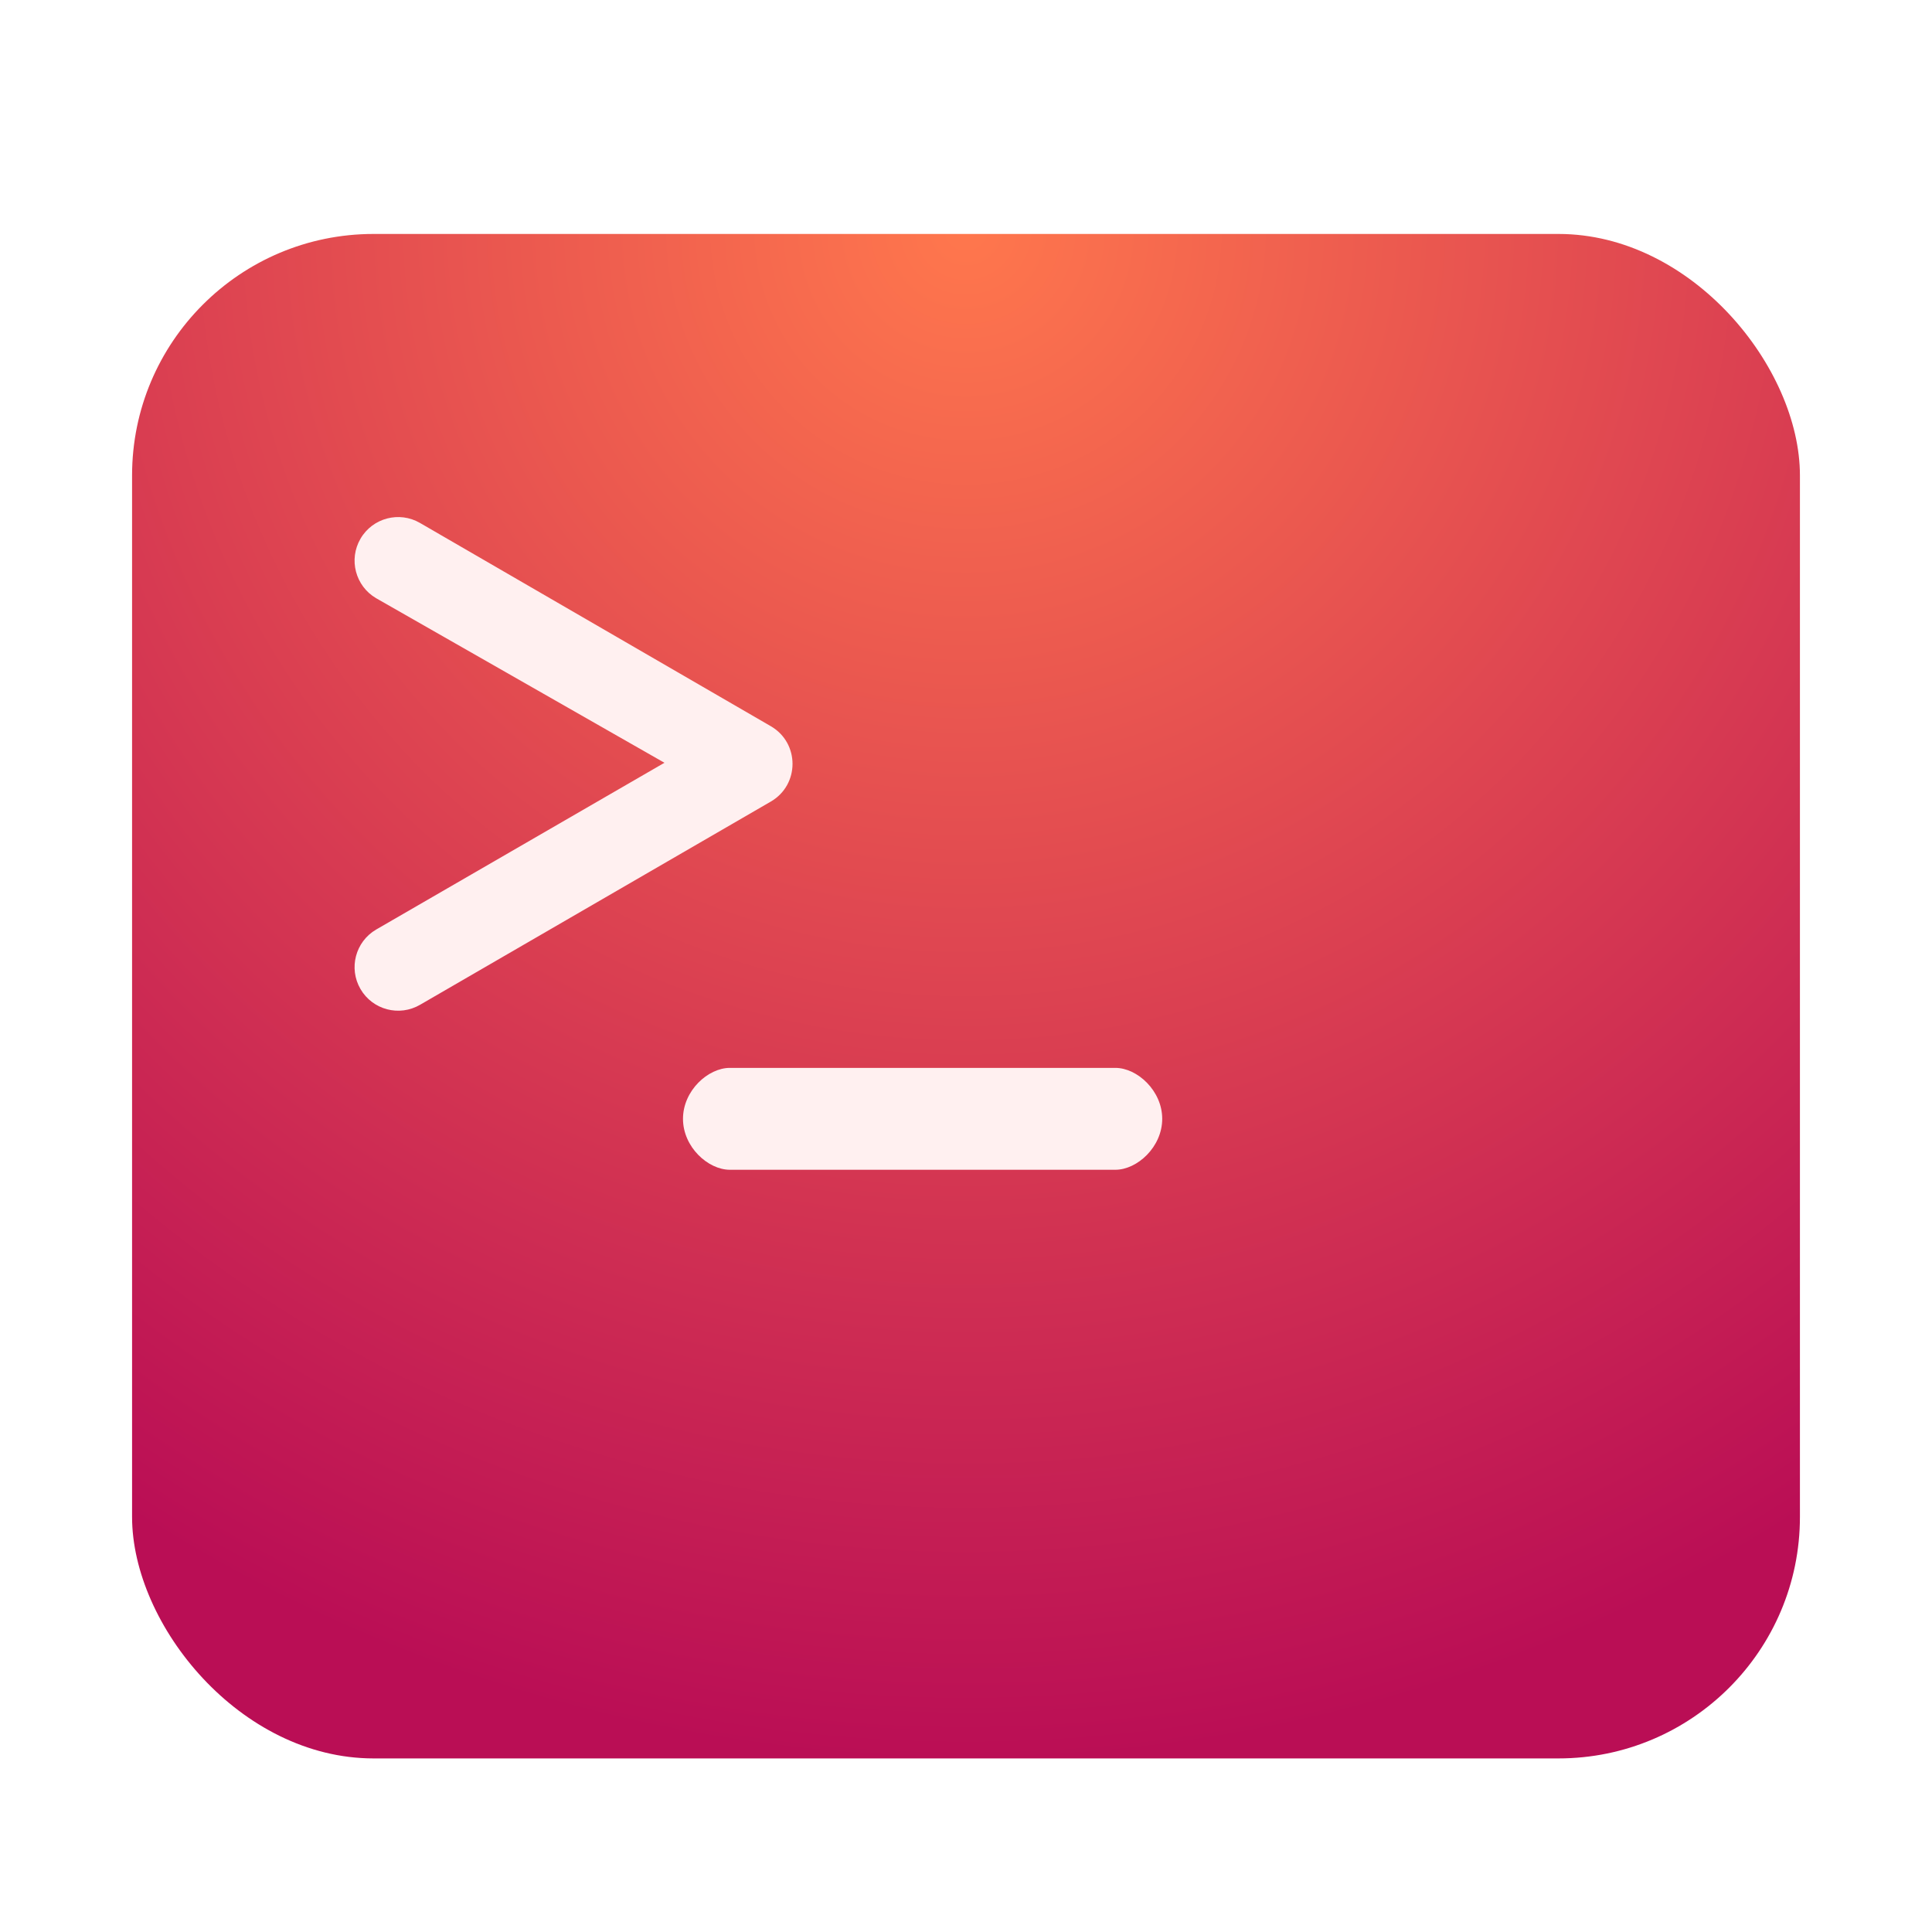 <?xml version="1.0" encoding="UTF-8"?>
<svg width="512px" height="512px" viewBox="0 0 512 512" version="1.1" xmlns="http://www.w3.org/2000/svg" xmlns:xlink="http://www.w3.org/1999/xlink">
    <title>apps/512/deepin-terminal</title>
    <defs>
        <filter x="-7.6%" y="-6.4%" width="115.3%" height="116.8%" filterUnits="objectBoundingBox" id="filter-1">
            <feOffset dx="0" dy="8" in="SourceAlpha" result="shadowOffsetOuter1"></feOffset>
            <feGaussianBlur stdDeviation="10" in="shadowOffsetOuter1" result="shadowBlurOuter1"></feGaussianBlur>
            <feColorMatrix values="0 0 0 0 0   0 0 0 0 0   0 0 0 0 0  0 0 0 0.2 0" type="matrix" in="shadowBlurOuter1" result="shadowMatrixOuter1"></feColorMatrix>
            <feMerge>
                <feMergeNode in="shadowMatrixOuter1"></feMergeNode>
                <feMergeNode in="SourceGraphic"></feMergeNode>
            </feMerge>
        </filter>
        <radialGradient cx="50%" cy="0%" fx="50%" fy="0%" r="100%" gradientTransform="translate(0.5, 0), scale(0.914, 1), rotate(90), translate(-0.5, -0)" id="radialGradient-2">
            <stop stop-color="#FF774D" offset="0%"></stop>
            <stop stop-color="#BA0E55" offset="100%"></stop>
        </radialGradient>
    </defs>
    <g id="apps/512/deepin-terminal" stroke="none" stroke-width="1" fill="none" fill-rule="evenodd">
        <g id="Group" filter="url(#filter-1)" transform="translate(34.762, 54)">
            <rect id="Rectangle-245" fill="url(#radialGradient-2)" x="0.238" y="-5.68434189e-14" width="442" height="404" rx="64"></rect>
            <path d="M141.322,140.142 L64.932,184.334 C59.425,187.546 57.565,194.614 60.778,200.121 C63.99,205.627 71.058,207.487 76.564,204.275 L169.538,150.409 C177.174,145.954 177.174,134.922 169.538,130.468 L76.564,76.601 C71.058,73.389 63.99,75.249 60.778,80.755 C57.565,86.262 59.425,93.33 64.932,96.542 L141.322,140.142 Z" id="Path-4" fill="#FFF0F0" fill-rule="nonzero"></path>
            <path d="M260.818,248 C266.615,248 273.238,241.956 273.238,234.5 C273.238,227.044 266.615,221 260.818,221 L158.658,221 C152.861,221 146.238,227.044 146.238,234.5 C146.238,241.956 152.861,248 158.658,248 L260.818,248 Z" id="Path" fill="#FFF0F0"></path>
        </g>
        <g id="Guide-512" transform="translate(15, 15)"></g>
    </g>
</svg>